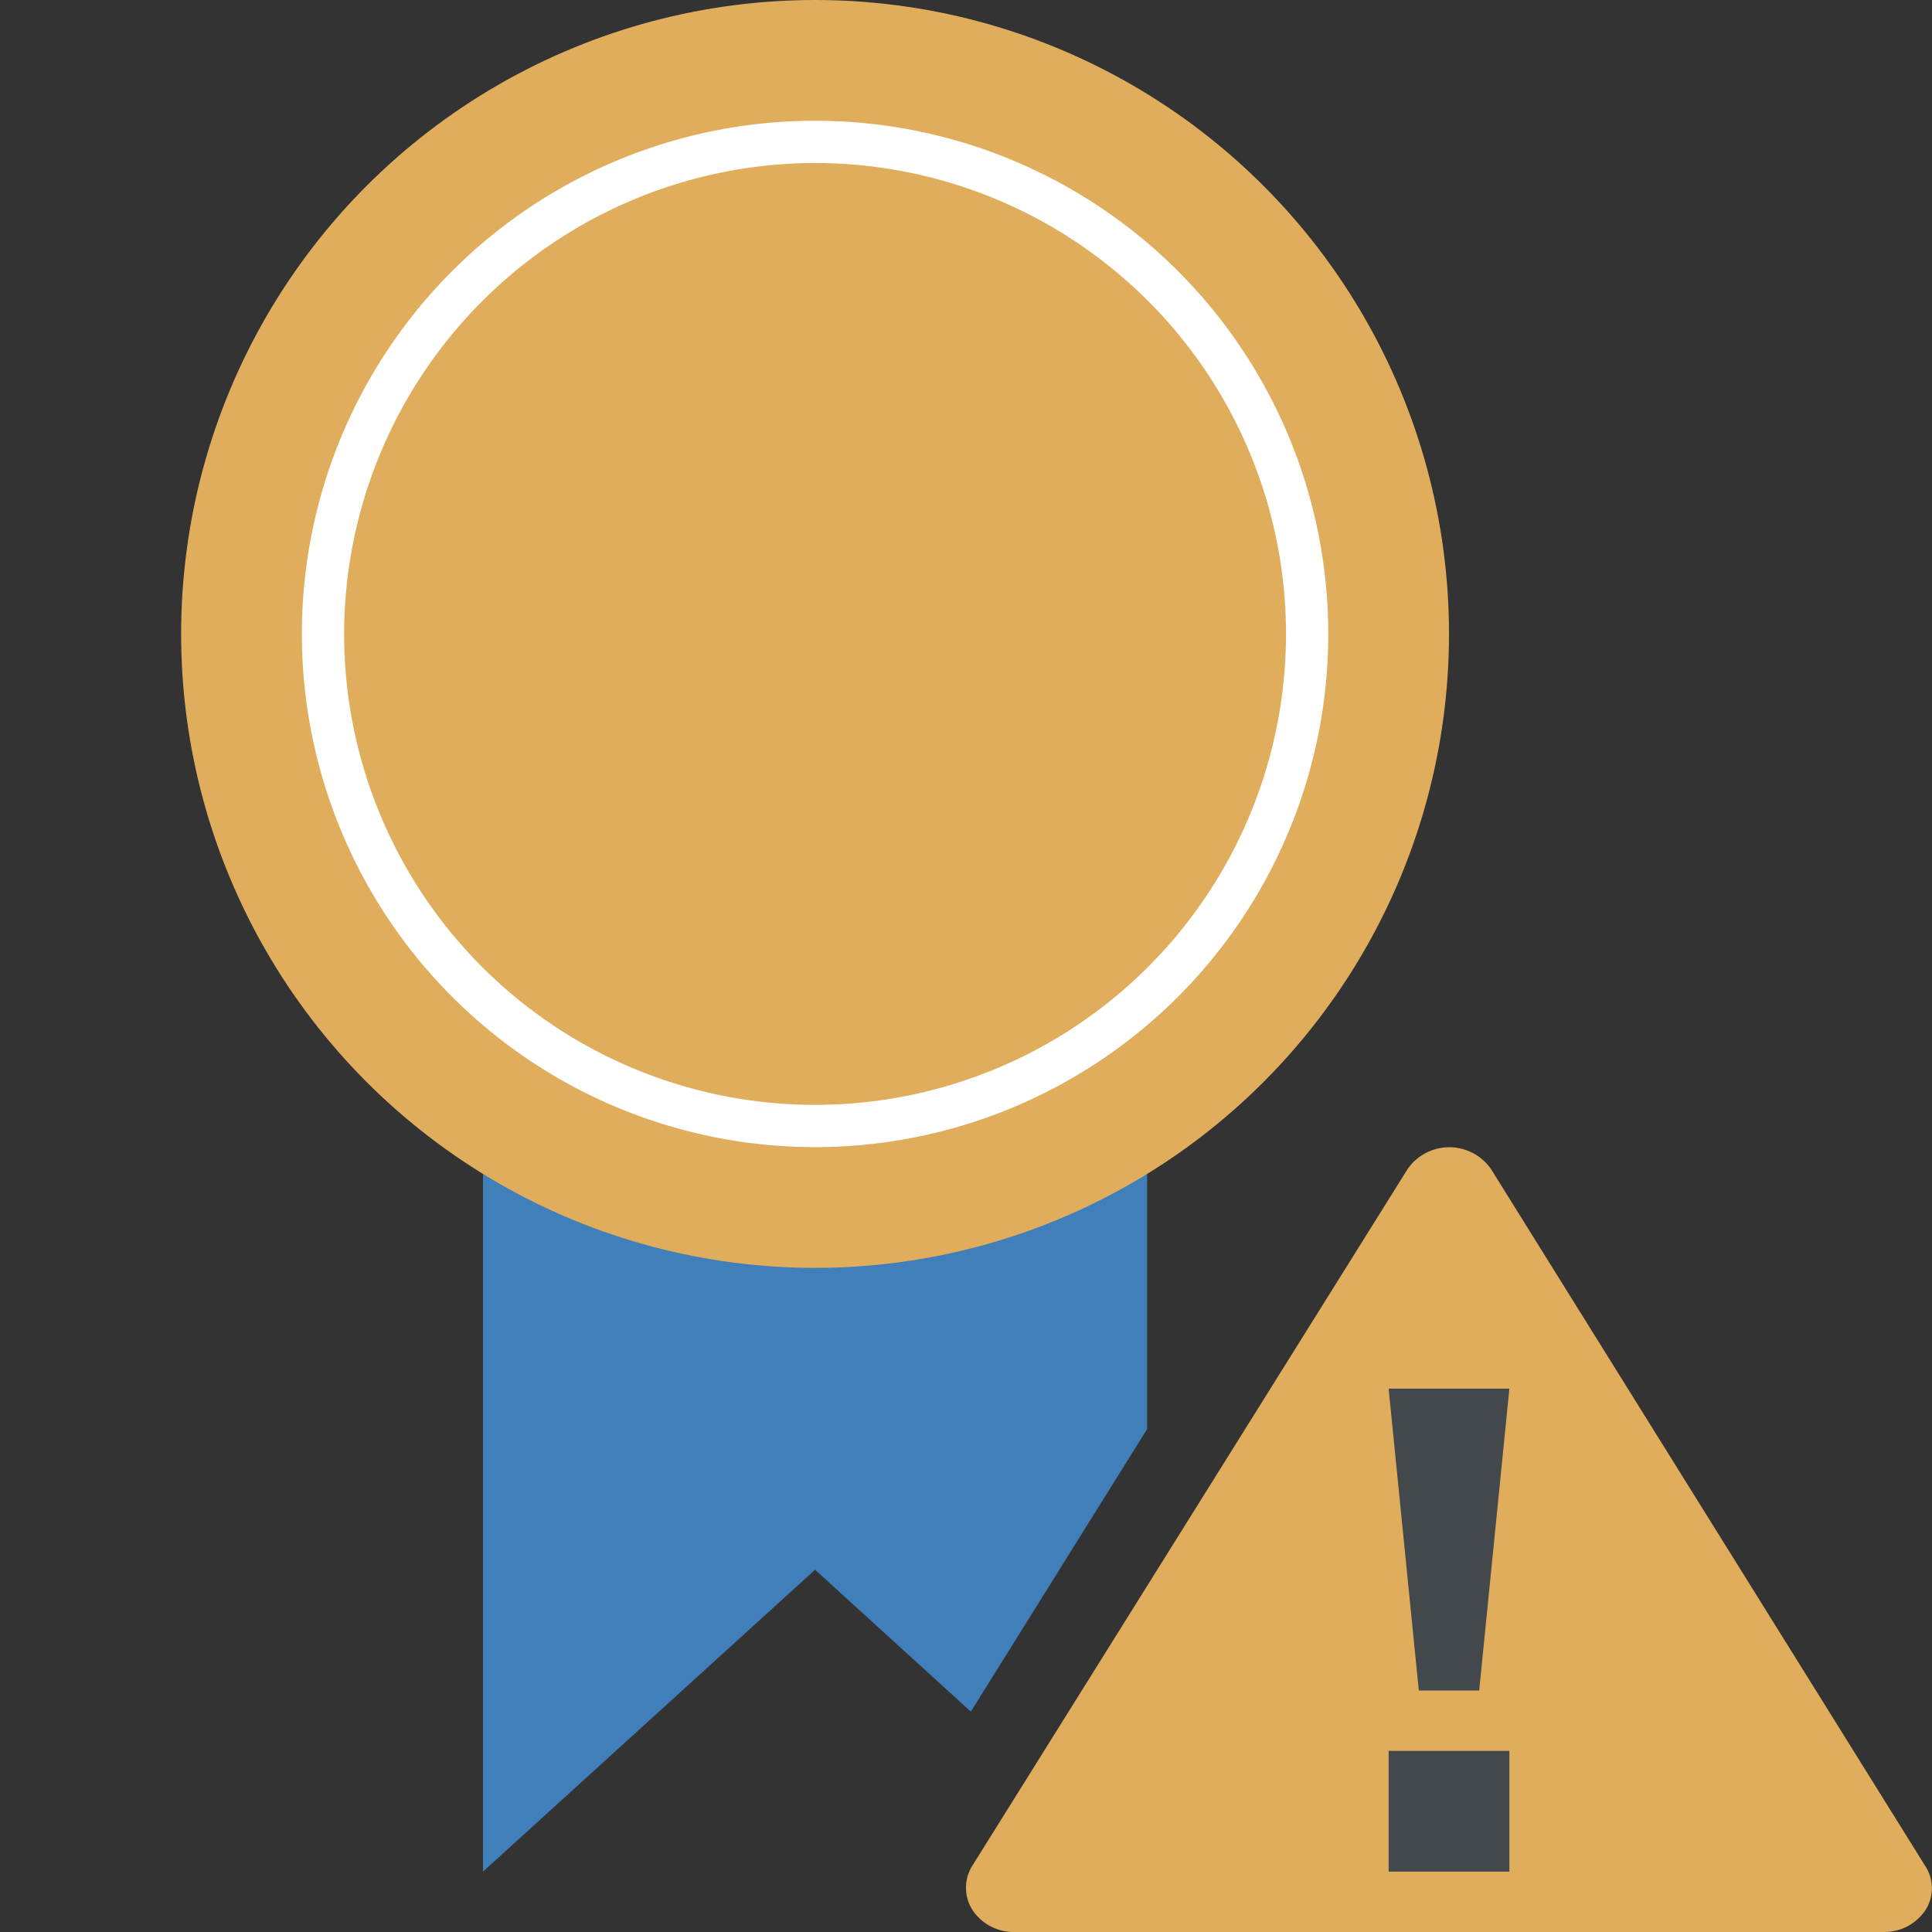 <svg id="Layer_1" data-name="Layer 1" xmlns="http://www.w3.org/2000/svg" viewBox="0 0 32 32"><rect x="0" y="0" width="32" height="32" fill="#333333" stroke="none"/><title>Agree_сhanged</title><path d="M16,31.27a0.68,0.68,0,0,0,.11.37,0.82,0.82,0,0,0,.69.36H31.2a0.82,0.82,0,0,0,.69-0.36,0.67,0.67,0,0,0,0-.73L24.7,19.37a0.84,0.84,0,0,0-1.39,0L16.1,30.91a0.68,0.68,0,0,0-.1.36h0Z" fill="#e0ad5c"/><polygon points="19 23.67 19 11 8 11 8 31 13.5 26 16.08 28.35 19 23.67" fill="#407fb9"/><polygon points="25 23 24.5 28 23.5 28 23 23 25 23" fill="#42484c"/><rect x="23" y="29" width="2" height="2" fill="#42484c"/><circle cx="13.5" cy="10.5" r="10.5" fill="#e0ad5c"/><path d="M13.5,2.7a7.8,7.8,0,1,1-7.8,7.8,7.81,7.81,0,0,1,7.8-7.8m0-.7A8.5,8.5,0,1,0,22,10.5,8.5,8.5,0,0,0,13.5,2h0Z" fill="#fff"/></svg>